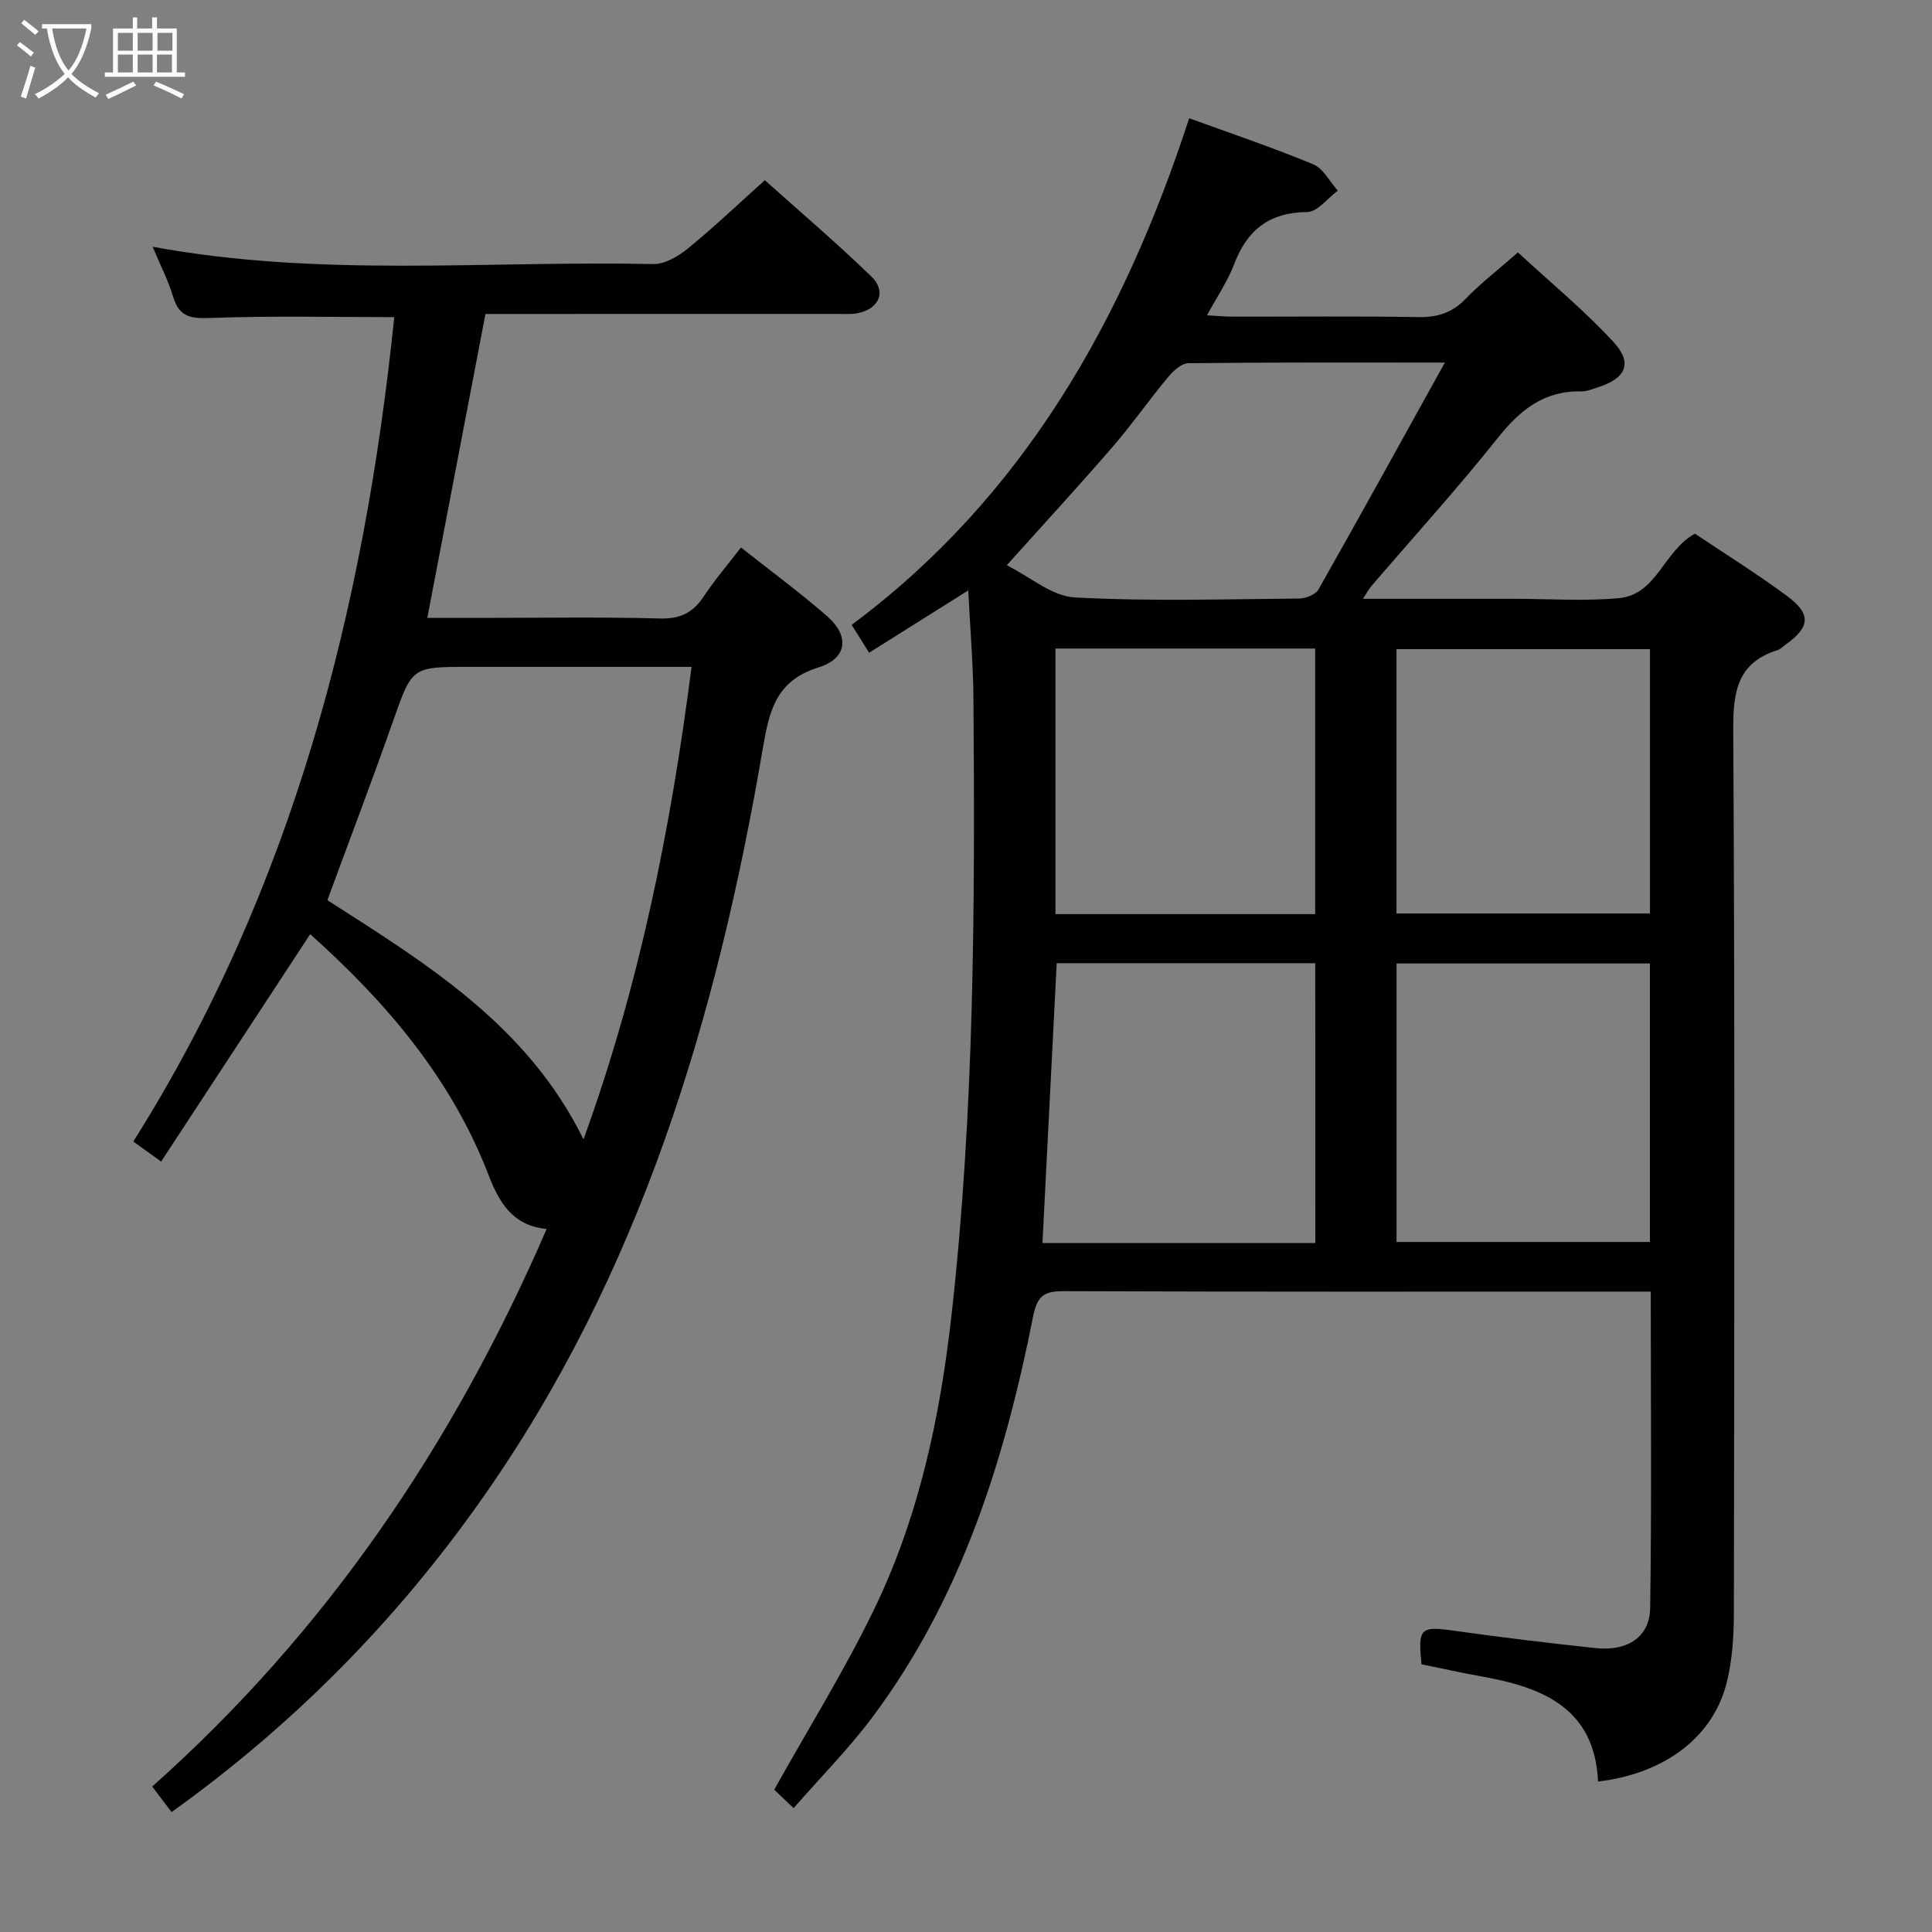 <svg enable-background="new 0 0 400 400" viewBox="0 0 400 400" xmlns="http://www.w3.org/2000/svg"><rect x="0" y="0" width="400" height="400" fill="#808080" stroke="none"/><path d="m330.86 368.85c-.69-15.15-11.4-19.5-24.02-21.74-4.22-.75-8.41-1.7-12.53-2.54-.76-7.58-.24-7.93 6.87-6.93 9.69 1.36 19.42 2.54 29.15 3.58 6.62.71 11.23-2.29 11.32-8.29.32-21.62.12-43.25.12-65.52-2.06 0-3.85 0-5.63 0-38.65 0-77.31.06-115.96-.09-4.15-.02-5.47 1.1-6.3 5.31-5.9 29.7-14.85 58.3-33.3 82.95-4.85 6.48-10.61 12.29-16.27 18.77-2-1.9-3.37-3.2-4.02-3.81 7.08-12.66 14.45-24.53 20.53-37.02 9.39-19.29 13.81-40.03 16.19-61.31 4.76-42.44 4.85-85.02 4.53-127.63-.05-7.09-.67-14.17-1.07-22.34-7.17 4.51-13.66 8.59-20.53 12.9-1.25-1.99-2.26-3.62-3.61-5.77 35.74-26.61 56.3-63.29 69.88-104.89 8.95 3.26 17.44 6.11 25.68 9.54 2.09.87 3.41 3.59 5.09 5.45-2.11 1.56-4.21 4.41-6.34 4.43-7.85.07-12.42 3.69-15.12 10.79-1.33 3.51-3.51 6.69-5.62 10.59 2.11.12 3.7.28 5.29.28 12.83.02 25.66-.13 38.49.09 3.95.07 6.97-.89 9.75-3.77 3.11-3.22 6.69-5.98 10.84-9.62 6.62 6.12 13.66 11.91 19.78 18.54 4.08 4.41 2.57 7.56-3.28 9.41-1.1.35-2.25.85-3.37.82-7.66-.17-12.64 3.79-17.25 9.58-8.39 10.54-17.47 20.53-26.24 30.76-.5.58-.86 1.28-1.74 2.61h25.52 6c7.16 0 14.38.51 21.48-.14 7.88-.72 9.26-9.81 15.75-13.35 6.2 4.16 12.83 8.29 19.09 12.92 5.04 3.73 4.75 6.43-.32 10.05-.54.39-1.03.94-1.63 1.13-8.31 2.59-9.25 8.52-9.21 16.45.35 60.98.22 121.96.13 182.94-.01 4.78-.32 9.69-1.46 14.3-2.79 11.33-12.81 18.92-26.66 20.57zm-58.55-169.43c-18.27 0-35.99 0-53.53 0-1 19.52-1.97 38.67-2.95 57.93h56.49c-.01-19.52-.01-38.58-.01-57.93zm16.83 57.72h52.46c0-19.52 0-38.59 0-57.66-17.69 0-35.05 0-52.46 0zm-16.85-122.87c-18.11 0-35.84 0-53.77 0v54.99h53.77c0-18.39 0-36.45 0-54.99zm16.84 54.85h52.48c0-18.56 0-36.65 0-54.72-17.7 0-35.08 0-52.48 0zm10.01-114.05c-18.88 0-36-.07-53.11.13-1.42.02-3.11 1.58-4.17 2.85-3.93 4.73-7.46 9.79-11.48 14.44-6.93 8.02-14.12 15.82-21.94 24.54 4.83 2.4 9.34 6.4 14.06 6.66 15.44.84 30.95.36 46.43.23 1.39-.01 3.44-.8 4.05-1.88 8.57-15.14 16.97-30.39 26.16-46.97z" fill="#010100"/><path d="m35.52 375.17c-1.45-1.92-2.55-3.37-4.01-5.29 36.02-32.04 62.4-70.9 81.67-115.44-7.11-.66-9.88-5.6-12.03-11.17-7.75-20.09-21.27-35.86-36.93-49.86-10.3 15.72-20.47 31.22-30.86 47.08-2.25-1.62-3.79-2.73-5.76-4.15 32.97-52.31 47.8-110.22 54.03-170.68-12.69 0-25.31-.3-37.91.17-4.08.15-6.58-.08-7.87-4.37-1.02-3.41-2.69-6.62-4.25-10.38 34.79 6.44 69.28 2.84 103.63 3.59 2.38.05 5.18-1.58 7.16-3.2 5.28-4.3 10.23-9.02 15.96-14.16 6.65 5.96 14.58 12.72 22.05 19.93 3.2 3.08 1.64 6.69-2.77 7.59-1.45.29-2.99.16-4.48.16-24.16.01-48.3.01-72.64.01-4 20.91-7.97 41.65-12.04 62.93h10.72c12.5 0 25-.21 37.48.12 4.19.11 6.81-1.21 9.03-4.56 2.28-3.44 4.98-6.59 7.71-10.14 6.19 4.9 12.22 9.33 17.85 14.24 4.69 4.09 4.18 8.74-1.82 10.6-8.8 2.74-10.18 8.98-11.51 16.78-9.5 55.64-25.36 108.97-58.46 155.8-17.64 24.96-38.81 46.4-63.95 64.4zm107.66-237.1c-15.91 0-31.04 0-46.18 0-11.83 0-11.68.05-15.66 11.34-4.34 12.33-8.99 24.54-13.56 36.96 20.37 13.08 41.35 25.78 53.03 49.52 11.58-31.95 18.05-64.21 22.37-97.82z" fill="#010100"/><g fill="#fafbfa"><path d="m6.4 11.7c-1-.8-1.9-1.6-2.9-2.3l.6-.7c.9.7 1.9 1.4 2.9 2.2zm-2.1 8.3c.7-2.1 1.4-4.2 2-6.4.2.1.6.3 1 .4-.7 2.3-1.3 4.4-1.9 6.4zm3-12.8c-1.1-.9-2.1-1.7-2.9-2.4l.6-.7c1 .8 2 1.5 3 2.4zm1.4-1.3v-.9h10.2v.9c-.9 4.2-2.3 7.3-4.1 9.4 1.3 1.4 3.2 2.7 5.7 4-.2.2-.4.5-.7.9-2.5-1.4-4.4-2.7-5.7-4.2-1.4 1.5-3.5 3-6.1 4.4 0 0 0 0-.1-.1-.3-.4-.5-.7-.7-.8 2.7-1.3 4.7-2.8 6.2-4.2-1.8-2.2-3-5.3-3.7-9.4zm9.2 0h-7.1c.6 3.8 1.7 6.7 3.4 8.7 1.7-2 2.9-4.8 3.7-8.7z"/><path d="m31.6 3.6h.9v2.3h4.1v9.1h1.7v.9h-16.6v-.9h1.7v-9.1h4.1v-2.3h.9v2.3h3.1v-2.3zm-4 13.3.6.8c-1.9.9-3.8 1.9-5.8 2.8-.2-.3-.3-.6-.5-.9 2-.9 3.9-1.8 5.7-2.7zm-3.2-10.1v3.7h3.1v-3.7zm0 4.5v3.7h3.1v-3.7zm4.1-4.5v3.7h3.1v-3.7zm0 4.5v3.7h3.1v-3.7zm9.1 9.1c-2.1-1.1-4.1-2-5.8-2.7l.5-.8c2.2.9 4.1 1.8 5.8 2.6zm-1.9-13.6h-3.1v3.7h3.1zm-3.2 4.5v3.7h3.1v-3.7z"/></g></svg>
